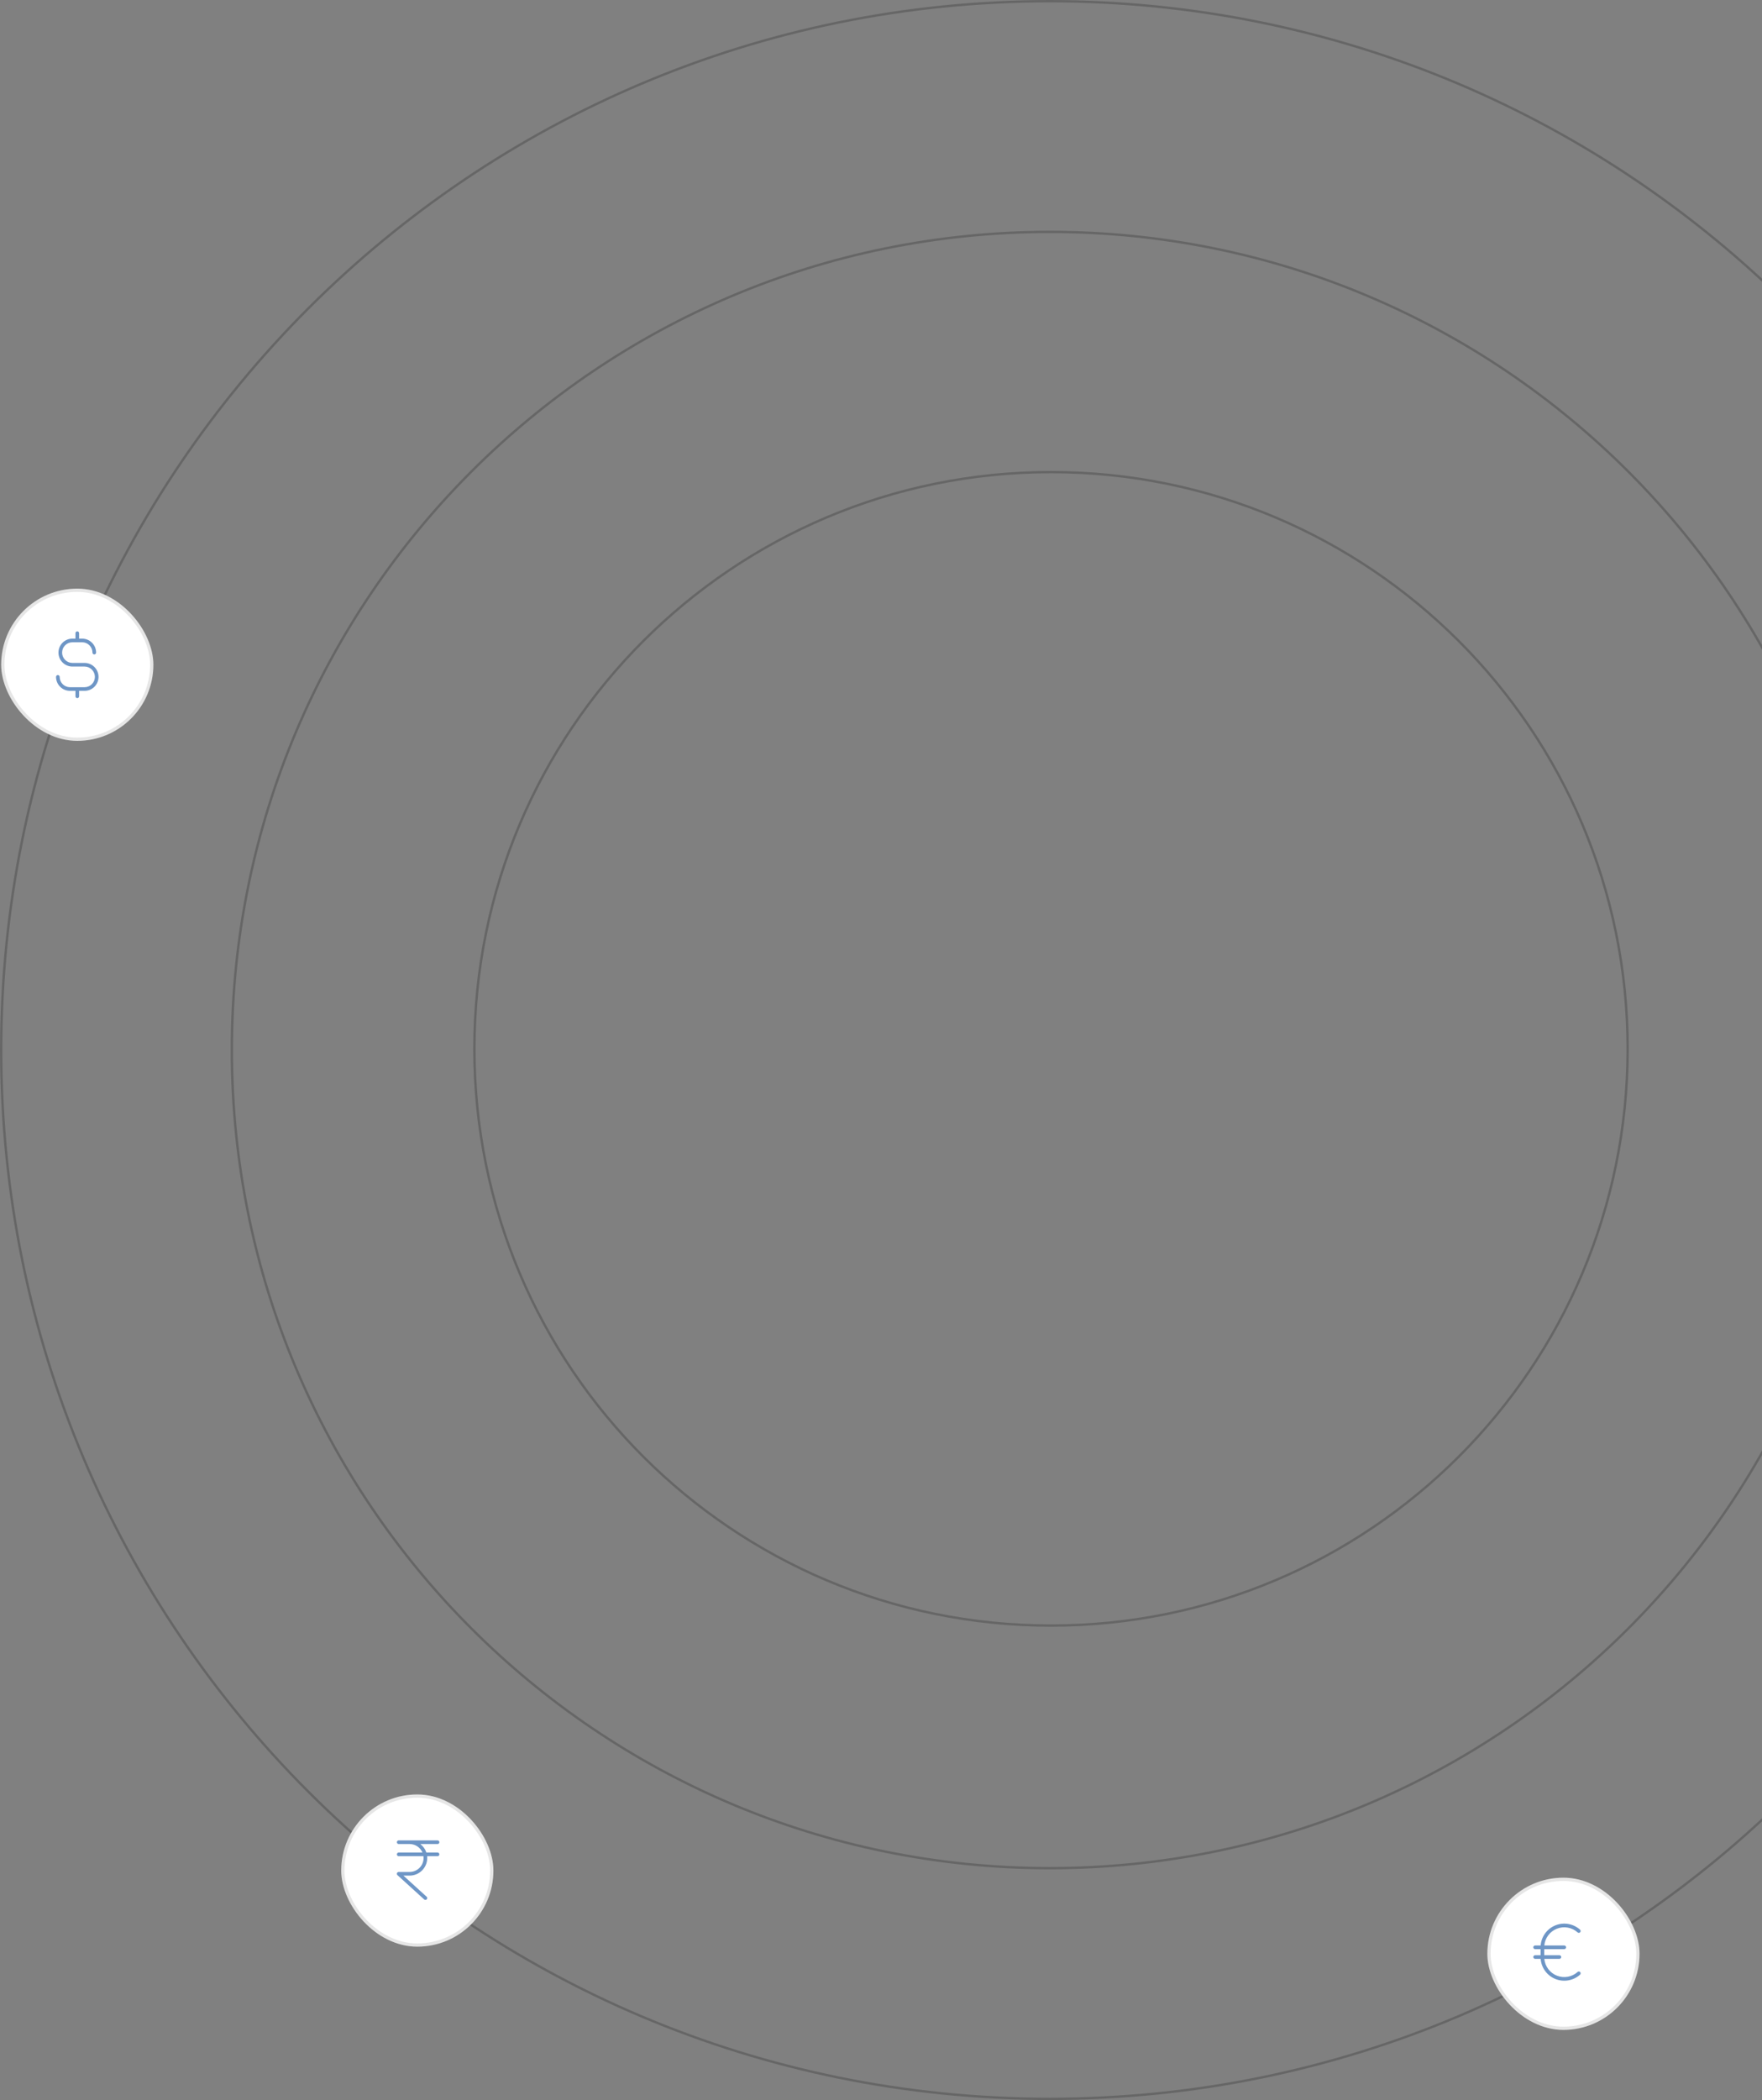 <svg width="741" height="883" viewBox="0 0 741 883" fill="none" xmlns="http://www.w3.org/2000/svg">
<rect x="0" y="0" width="741" height="883" fill="#808080" stroke="none"/>
<path d="M785.5 441.5C785.5 631.486 631.486 785.5 441.5 785.5C251.514 785.5 97.5 631.486 97.5 441.5C97.5 251.514 251.514 97.5 441.5 97.5C631.486 97.5 785.5 251.514 785.5 441.5Z" stroke="black" stroke-opacity="0.2"/>
<path d="M684.5 441C684.5 574.929 575.929 683.5 442 683.5C308.071 683.5 199.5 574.929 199.5 441C199.5 307.071 308.071 198.5 442 198.5C575.929 198.5 684.5 307.071 684.5 441Z" stroke="black" stroke-opacity="0.2"/>
<path d="M882.5 441.5C882.5 685.058 685.058 882.5 441.5 882.5C197.942 882.5 0.5 685.058 0.5 441.5C0.5 197.942 197.942 0.5 441.5 0.5C685.058 0.5 882.5 197.942 882.5 441.5Z" stroke="black" stroke-opacity="0.2"/>
<rect x="0.5" y="247.5" width="64" height="64" rx="32" fill="white"/>
<rect x="1.181" y="248.181" width="62.638" height="62.638" rx="31.319" stroke="black" stroke-opacity="0.1" stroke-width="1.362"/>
<path d="M41.437 284.606C41.435 286.163 40.815 287.656 39.715 288.757C38.614 289.857 37.121 290.477 35.565 290.479H33.267V292.777C33.267 292.98 33.186 293.175 33.042 293.318C32.899 293.462 32.704 293.543 32.501 293.543C32.297 293.543 32.103 293.462 31.959 293.318C31.815 293.175 31.735 292.98 31.735 292.777V290.479H29.437C27.88 290.477 26.387 289.857 25.287 288.757C24.186 287.656 23.567 286.163 23.564 284.606C23.564 284.403 23.645 284.208 23.789 284.065C23.932 283.921 24.127 283.84 24.33 283.84C24.534 283.84 24.728 283.921 24.872 284.065C25.016 284.208 25.096 284.403 25.096 284.606C25.096 285.758 25.554 286.862 26.368 287.676C27.182 288.49 28.286 288.947 29.437 288.947H35.565C36.716 288.947 37.82 288.49 38.634 287.676C39.448 286.862 39.905 285.758 39.905 284.606C39.905 283.455 39.448 282.351 38.634 281.537C37.82 280.723 36.716 280.266 35.565 280.266H30.458C28.901 280.266 27.407 279.647 26.306 278.546C25.204 277.445 24.586 275.951 24.586 274.394C24.586 272.836 25.204 271.343 26.306 270.241C27.407 269.14 28.901 268.521 30.458 268.521H31.735V266.223C31.735 266.02 31.815 265.826 31.959 265.682C32.103 265.538 32.297 265.458 32.501 265.458C32.704 265.458 32.899 265.538 33.042 265.682C33.186 265.826 33.267 266.02 33.267 266.223V268.521H34.543C36.1 268.523 37.593 269.143 38.693 270.244C39.794 271.344 40.413 272.837 40.416 274.394C40.416 274.597 40.335 274.792 40.191 274.935C40.047 275.079 39.853 275.16 39.65 275.16C39.446 275.16 39.252 275.079 39.108 274.935C38.964 274.792 38.884 274.597 38.884 274.394C38.884 273.243 38.426 272.139 37.612 271.325C36.798 270.511 35.694 270.053 34.543 270.053H30.458C29.307 270.053 28.203 270.511 27.389 271.325C26.575 272.139 26.118 273.243 26.118 274.394C26.118 275.545 26.575 276.649 27.389 277.463C28.203 278.277 29.307 278.734 30.458 278.734H35.565C37.121 278.736 38.614 279.355 39.715 280.456C40.815 281.557 41.435 283.05 41.437 284.606Z" fill="#0E51A0" fill-opacity="0.6"/>
<rect x="143.5" y="754.5" width="64" height="64" rx="32" fill="white"/>
<rect x="144.181" y="755.181" width="62.638" height="62.638" rx="31.319" stroke="black" stroke-opacity="0.1" stroke-width="1.362"/>
<path d="M184.776 779.691C184.776 779.895 184.696 780.089 184.552 780.233C184.408 780.377 184.214 780.457 184.011 780.457H179.631C179.657 780.712 179.67 780.967 179.67 781.223C179.668 783.186 178.887 785.068 177.499 786.456C176.111 787.844 174.229 788.625 172.266 788.628H169.651L179.415 797.508C179.565 797.644 179.655 797.835 179.664 798.038C179.674 798.241 179.603 798.44 179.466 798.59C179.329 798.74 179.138 798.83 178.935 798.84C178.732 798.849 178.534 798.778 178.383 798.641L167.149 788.428C167.034 788.324 166.954 788.187 166.919 788.036C166.883 787.885 166.895 787.727 166.951 787.583C167.007 787.438 167.106 787.314 167.235 787.227C167.363 787.14 167.515 787.094 167.67 787.096H172.266C173.823 787.094 175.315 786.474 176.416 785.373C177.517 784.273 178.136 782.78 178.138 781.223C178.137 780.967 178.12 780.711 178.087 780.457H167.67C167.467 780.457 167.272 780.377 167.128 780.233C166.985 780.089 166.904 779.895 166.904 779.691C166.904 779.488 166.985 779.293 167.128 779.15C167.272 779.006 167.467 778.925 167.67 778.925H177.67C177.218 777.866 176.465 776.963 175.504 776.327C174.544 775.692 173.418 775.352 172.266 775.351H167.67C167.467 775.351 167.272 775.27 167.128 775.127C166.985 774.983 166.904 774.788 166.904 774.585C166.904 774.382 166.985 774.187 167.128 774.043C167.272 773.9 167.467 773.819 167.67 773.819H184.011C184.214 773.819 184.408 773.9 184.552 774.043C184.696 774.187 184.776 774.382 184.776 774.585C184.776 774.788 184.696 774.983 184.552 775.127C184.408 775.27 184.214 775.351 184.011 775.351H176.768C177.953 776.261 178.837 777.506 179.304 778.925H184.011C184.214 778.925 184.408 779.006 184.552 779.15C184.696 779.293 184.776 779.488 184.776 779.691Z" fill="#0E51A0" fill-opacity="0.6"/>
<rect x="625.5" y="789.5" width="64" height="64" rx="32" fill="white"/>
<rect x="626.181" y="790.181" width="62.638" height="62.638" rx="31.319" stroke="black" stroke-opacity="0.1" stroke-width="1.362"/>
<path d="M664.538 829.201C664.605 829.276 664.657 829.364 664.691 829.459C664.724 829.554 664.738 829.655 664.733 829.755C664.727 829.856 664.702 829.954 664.658 830.045C664.614 830.136 664.553 830.217 664.478 830.284C663.094 831.521 661.391 832.347 659.563 832.668C657.734 832.989 655.852 832.792 654.129 832.099C652.407 831.407 650.912 830.247 649.814 828.75C648.715 827.253 648.057 825.479 647.914 823.628H645.585C645.381 823.628 645.187 823.547 645.043 823.403C644.899 823.26 644.819 823.065 644.819 822.862C644.819 822.659 644.899 822.464 645.043 822.32C645.187 822.177 645.381 822.096 645.585 822.096H647.882V819.543H645.585C645.381 819.543 645.187 819.462 645.043 819.318C644.899 819.175 644.819 818.98 644.819 818.777C644.819 818.574 644.899 818.379 645.043 818.235C645.187 818.091 645.381 818.011 645.585 818.011H647.914C648.057 816.16 648.715 814.385 649.814 812.888C650.912 811.391 652.407 810.231 654.129 809.539C655.852 808.847 657.734 808.65 659.563 808.971C661.391 809.292 663.094 810.117 664.478 811.355C664.631 811.49 664.723 811.68 664.735 811.884C664.747 812.087 664.677 812.287 664.542 812.44C664.407 812.592 664.216 812.684 664.013 812.696C663.809 812.708 663.609 812.639 663.457 812.503C662.294 811.463 660.864 810.767 659.328 810.492C657.792 810.216 656.21 810.373 654.758 810.944C653.306 811.515 652.041 812.478 651.104 813.726C650.167 814.973 649.595 816.457 649.451 818.011H657.84C658.043 818.011 658.238 818.091 658.381 818.235C658.525 818.379 658.606 818.574 658.606 818.777C658.606 818.98 658.525 819.175 658.381 819.318C658.238 819.462 658.043 819.543 657.84 819.543H649.414V822.096H655.797C656 822.096 656.195 822.177 656.339 822.32C656.483 822.464 656.563 822.659 656.563 822.862C656.563 823.065 656.483 823.26 656.339 823.403C656.195 823.547 656 823.628 655.797 823.628H649.451C649.593 825.182 650.165 826.667 651.101 827.916C652.038 829.164 653.303 830.129 654.755 830.7C656.207 831.272 657.79 831.43 659.327 831.154C660.863 830.879 662.293 830.183 663.457 829.143C663.608 829.007 663.807 828.937 664.01 828.948C664.212 828.959 664.403 829.05 664.538 829.201Z" fill="#0E51A0" fill-opacity="0.6"/>
</svg>
